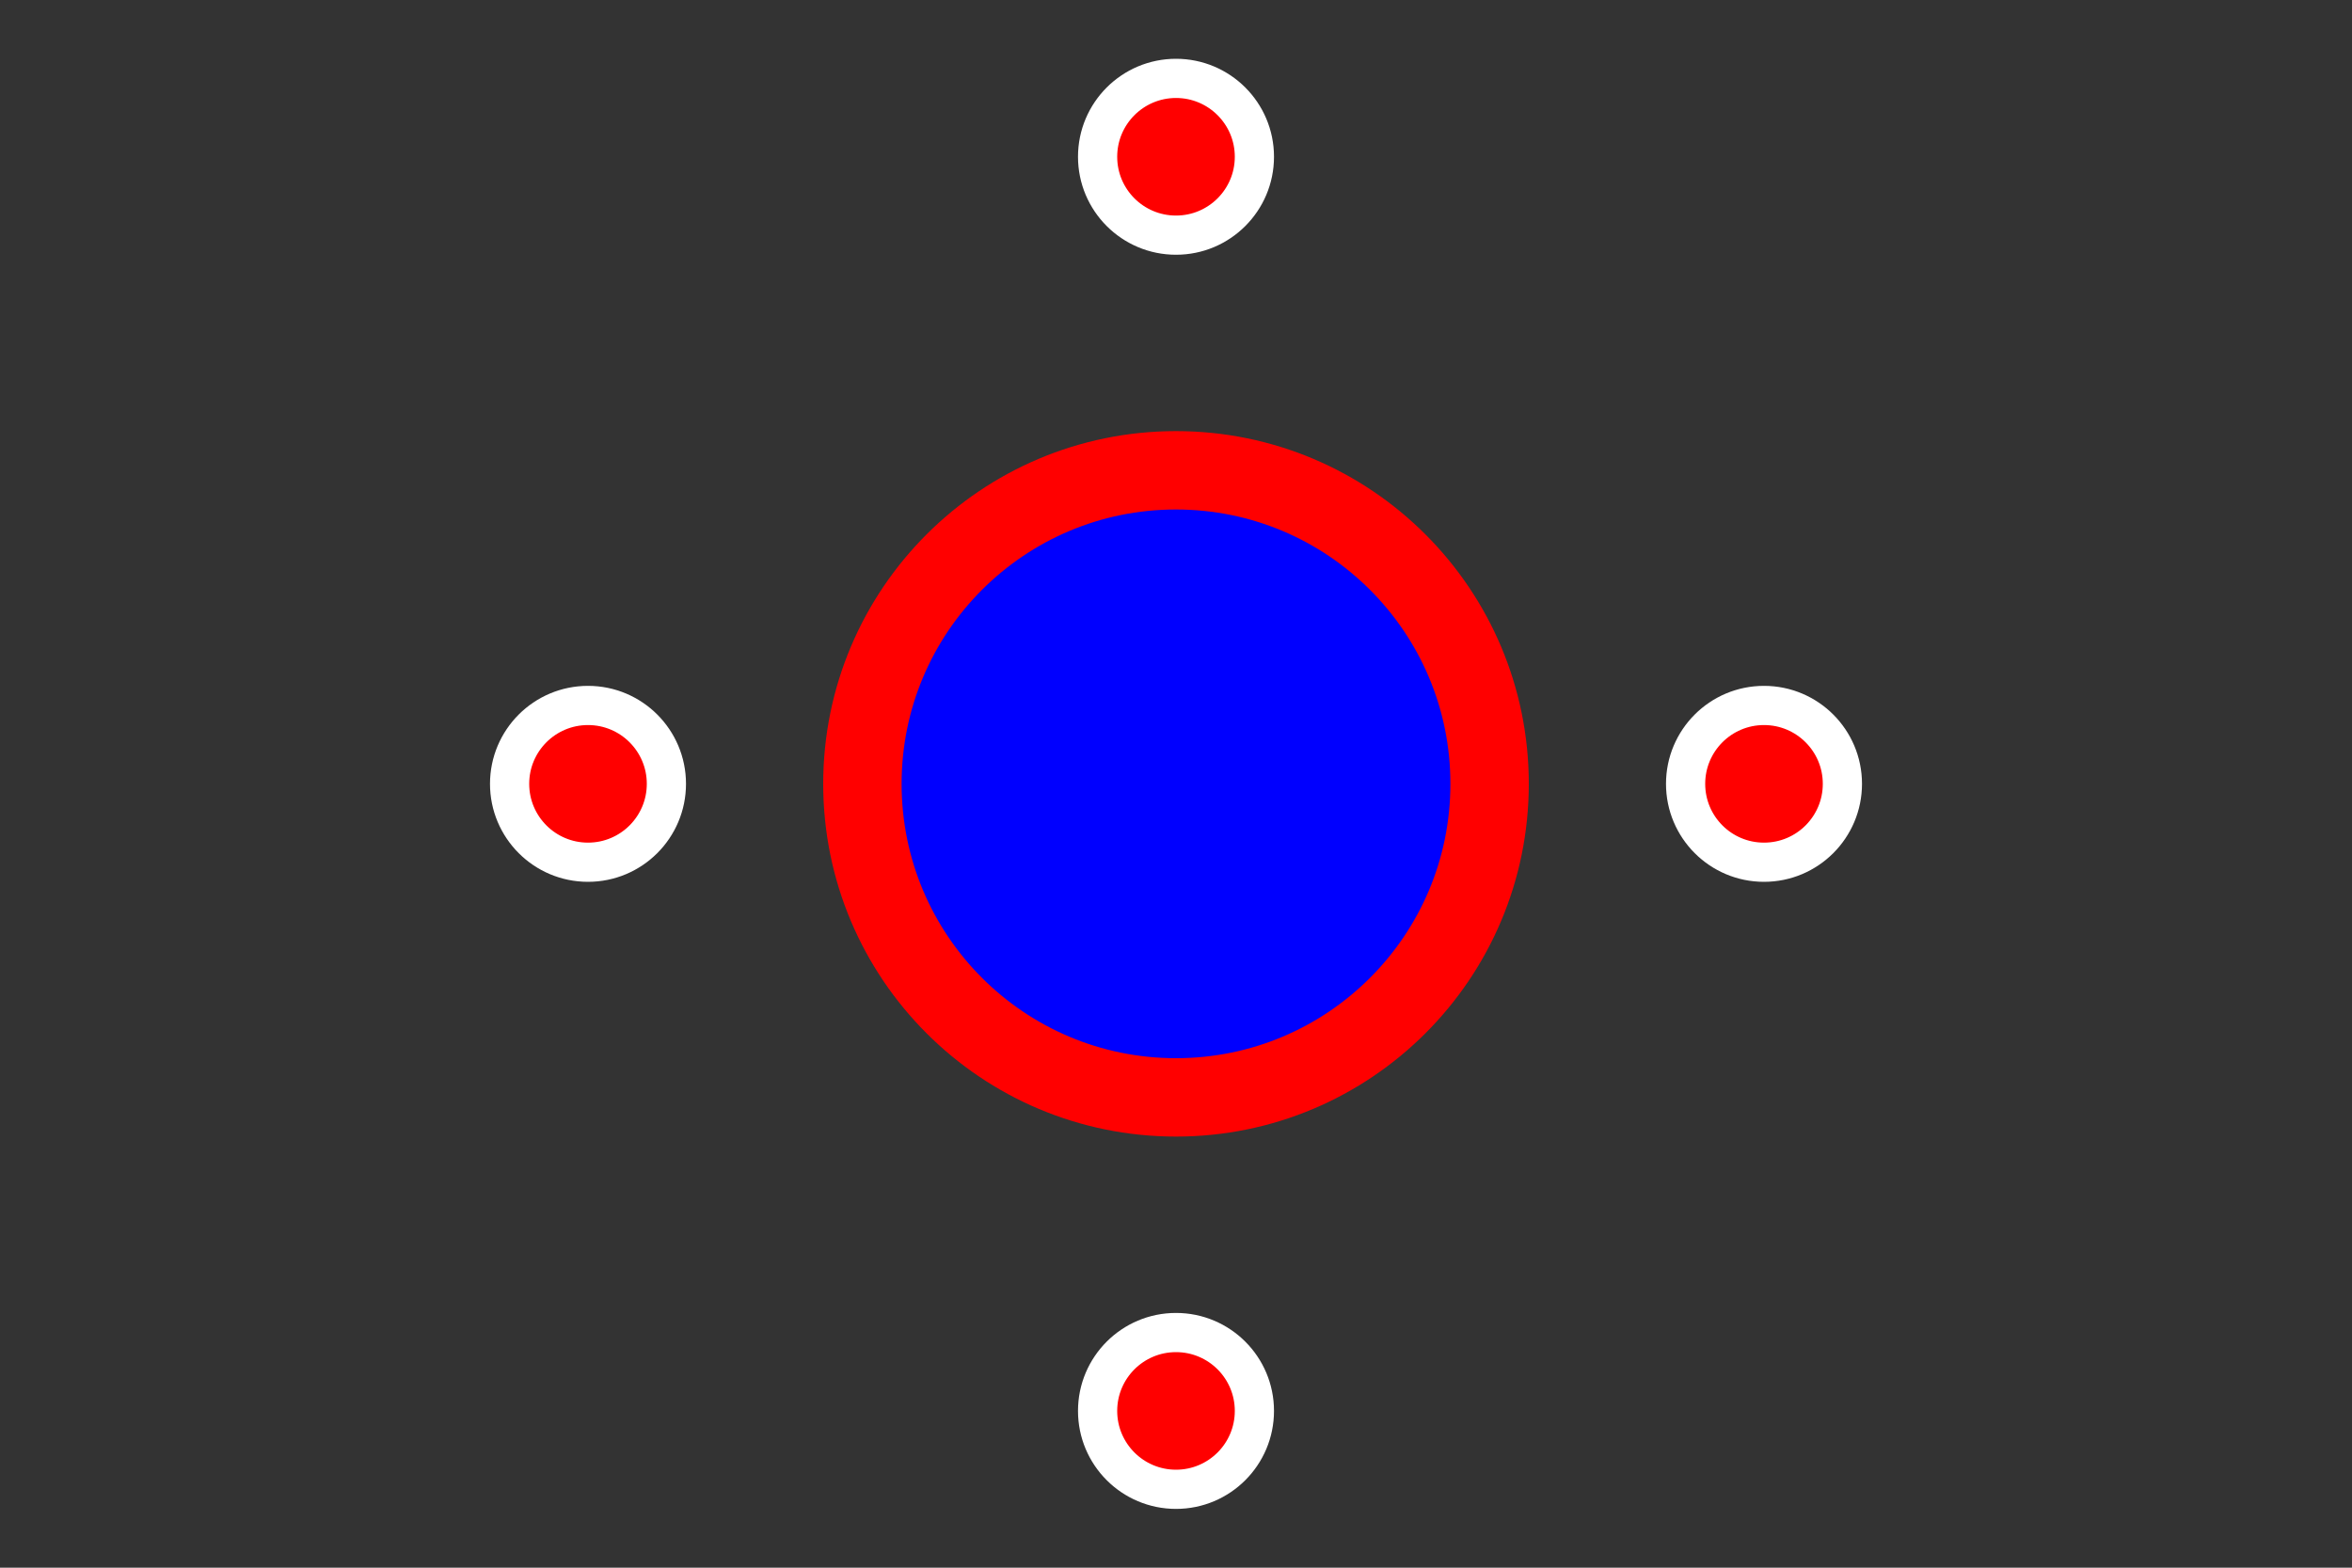 <?xml version="1.0" encoding="utf-8"?>
<!DOCTYPE svg PUBLIC "-//W3C//DTD SVG 20010904//EN"
"http://www.w3.org/TR/2001/REC-SVG-20010904/DTD/svg10.dtd">
<svg width="300px" height="200px" xml:lang="fr"
xmlns="http://www.w3.org/2000/svg"
xmlns:xlink="http://www.w3.org/1999/xlink">
   <rect width="100%" height="100%" fill="#333333" stroke="none"/>
   <title>CERCLES</title>
     <circle cx="150" cy="100" r="40" stroke="red" stroke-width="10" fill="blue" />
     <circle cx="150" cy="20" r="10" stroke="white" stroke-width="5" fill="red" />
     <circle cx="150" cy="180" r="10" stroke="white" stroke-width="5" fill="red" />
     <circle cx="75" cy="100" r="10" stroke="white" stroke-width="5" fill="red" />
     <circle cx="225" cy="100" r="10" stroke="white" stroke-width="5" fill="red" />
</svg>
